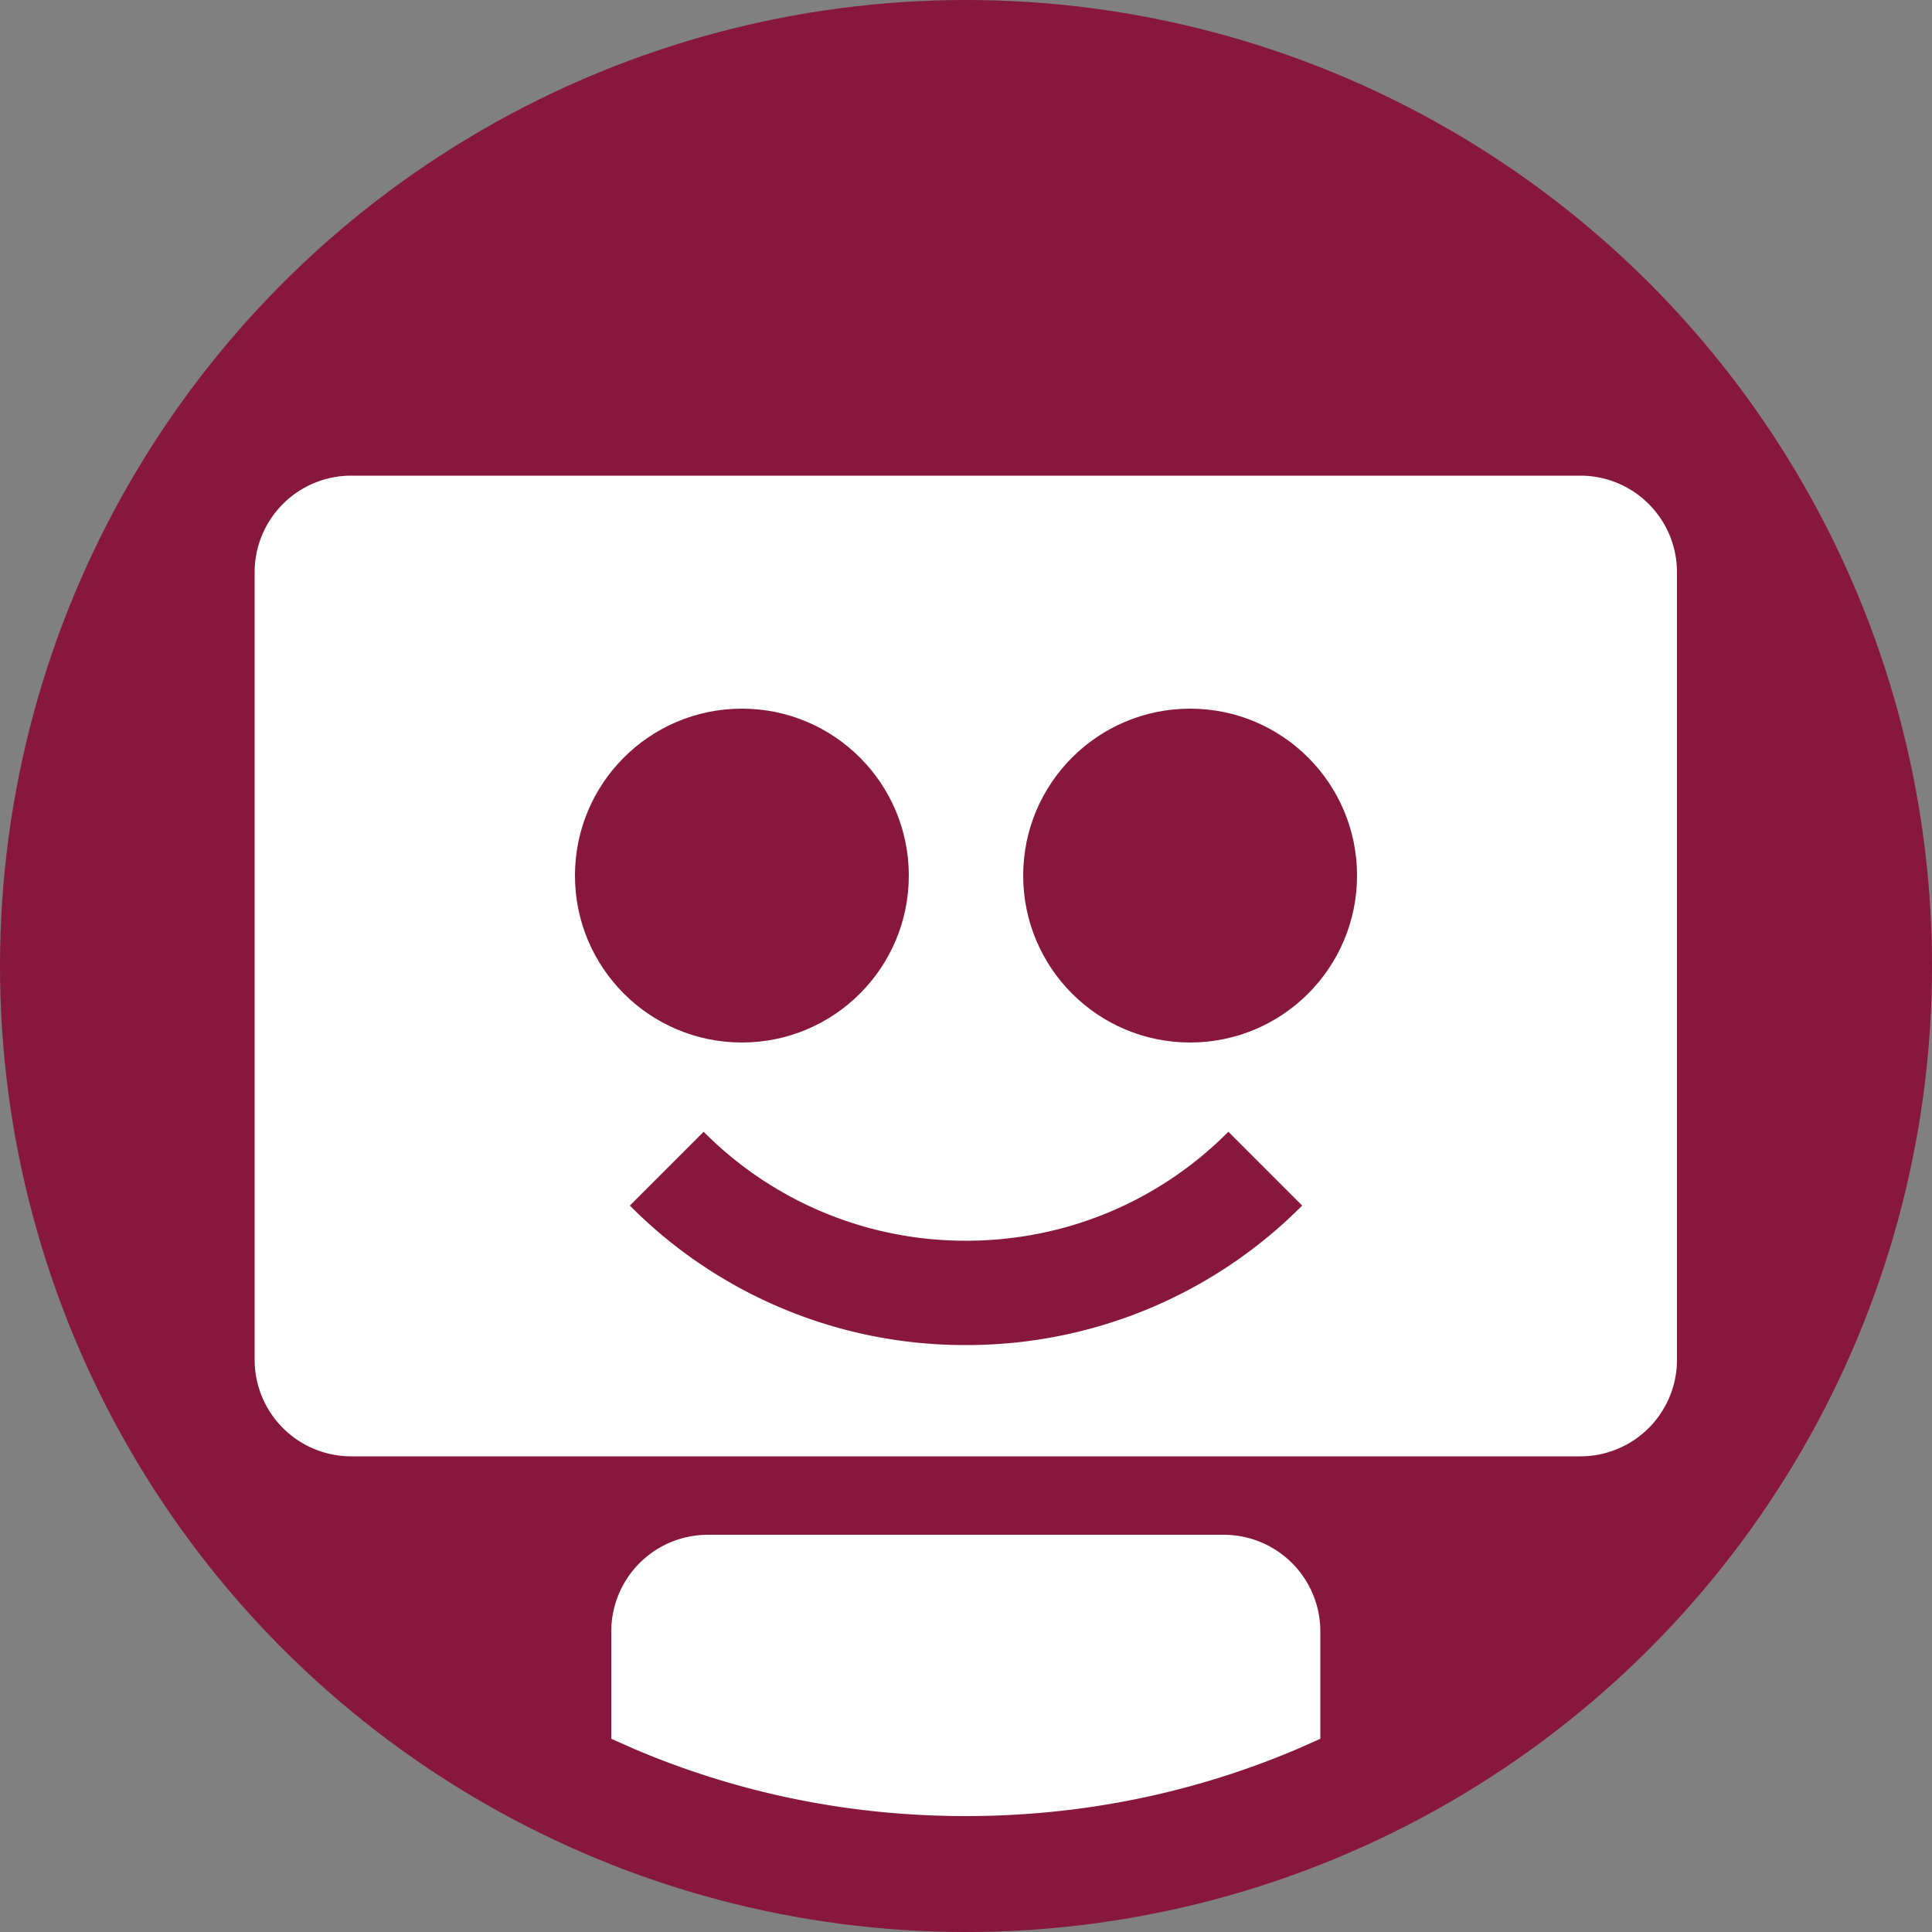 <svg xmlns="http://www.w3.org/2000/svg" viewBox="0 0 500 500">
  <rect x="0" y="0" width="500" height="500" fill="#808080" stroke="none"/>
  <style>
    .st0{fill:#87173d}.st1{fill:#fff}
  </style>
  <circle class="st0" cx="250" cy="250" r="250"/>
  <path class="st1" d="M409.1 376.9H90.9a25 25 0 0 1-25-25V148.1a25 25 0 0 1 25-25H409a25 25 0 0 1 25 25v203.7a25 25 0 0 1-24.9 25.1z"/>
  <circle class="st0" cx="192" cy="226.6" r="43.2"/>
  <circle class="st0" cx="308" cy="226.6" r="43.2"/>
  <path class="st0" d="M250 348.1a122 122 0 0 1-87-36.1l19.1-19.1a95.4 95.4 0 0 0 67.9 28.2c25.6 0 49.8-10 67.9-28.2L337 312a122.3 122.3 0 0 1-87 36.1z"/>
  <path class="st1" d="M335.6 452.7l6.1-2.7v-27.8a25 25 0 0 0-25-25H183.2a25 25 0 0 0-25 25V450l6.1 2.7c27.1 11.5 55.9 17.3 85.6 17.3s58.6-5.8 85.7-17.3z"/>
</svg>
